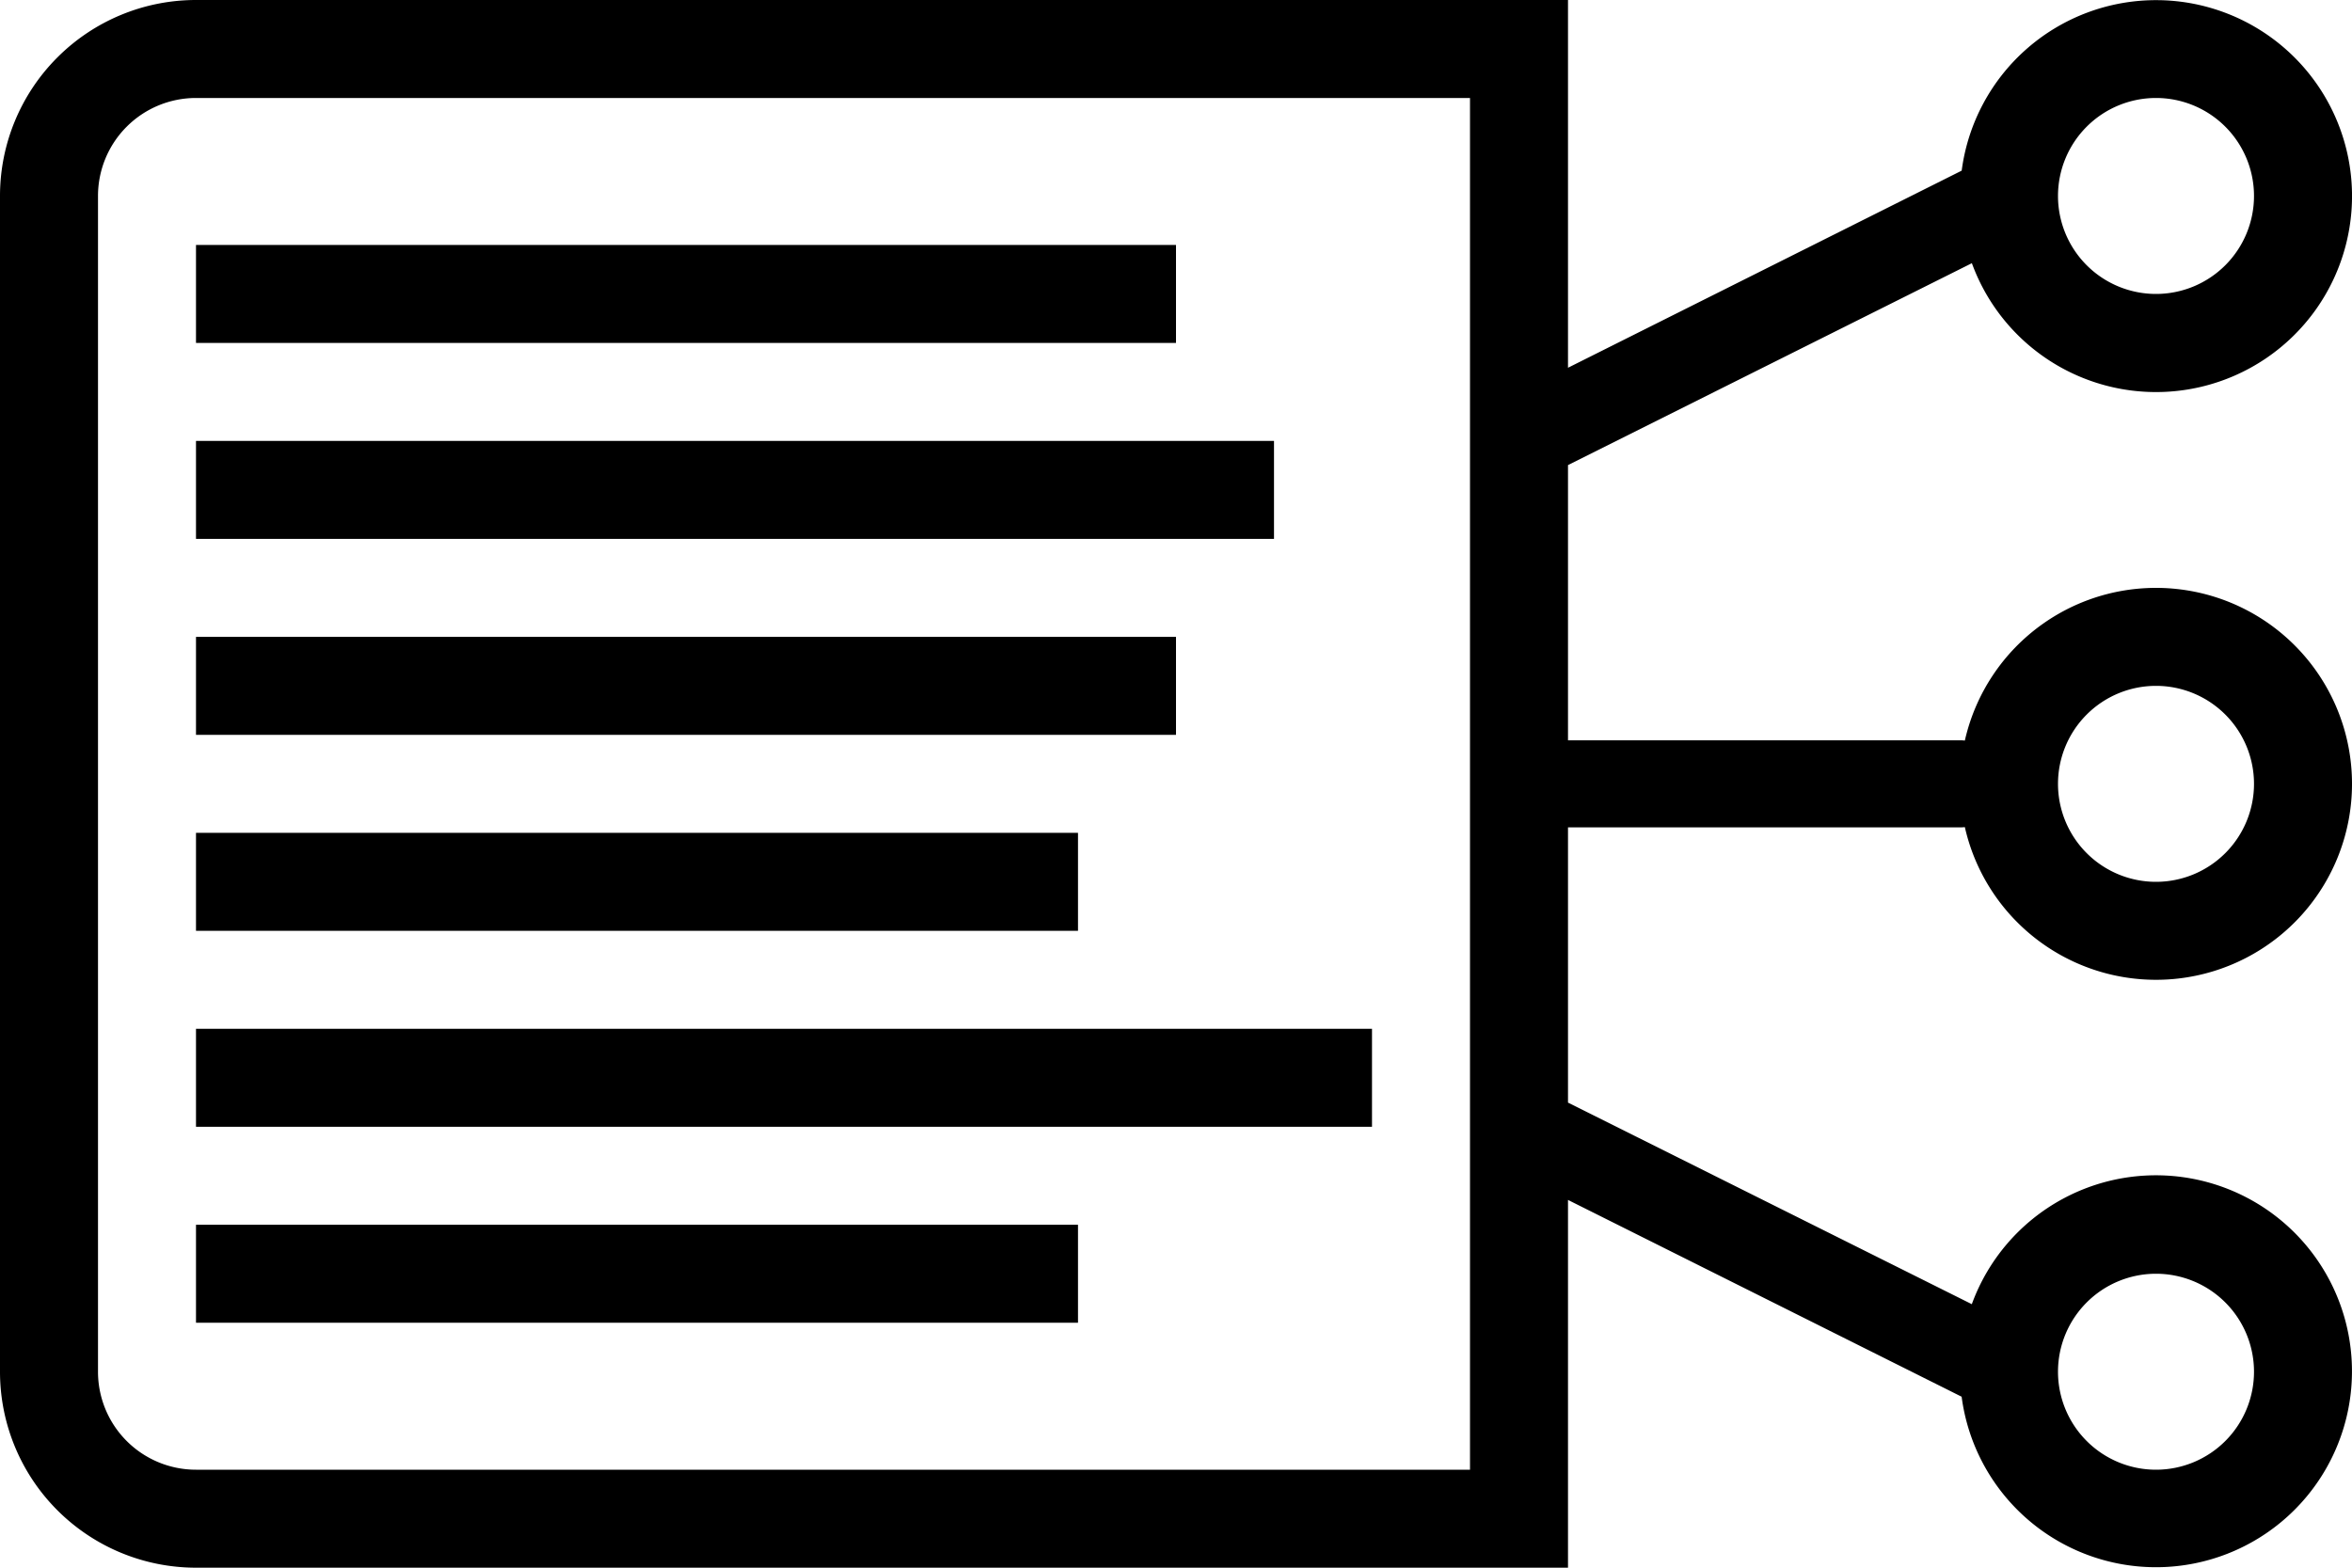 <svg id="Layer_1" data-name="Layer 1" xmlns="http://www.w3.org/2000/svg" viewBox="0 0 432 288"><title>MDM_Solutions</title><rect x="36" y="45" width="180" height="18"/><rect x="36" y="81" width="198" height="18"/><rect x="36" y="117" width="180" height="18"/><rect x="36" y="153" width="162" height="18"/><rect x="36" y="225" width="162" height="18"/><rect x="36" y="189" width="216" height="18"/><path d="M360,620h72a8.06,8.06,0,0,0,.89-.05,36,36,0,1,0,0-15.9A8.06,8.06,0,0,0,432,604H360V553.44l74.18-37.09a36,36,0,1,0-1.87-17L360,535.56V468H108a36,36,0,0,0-36,36V720a36,36,0,0,0,36,36H360V688.44l72.3,36.15a36,36,0,1,0,1.87-17L360,670.56V620Zm108-26a18,18,0,1,1-18,18A18,18,0,0,1,468,594Zm0-108a18,18,0,1,1-18,18A18,18,0,0,1,468,486ZM342,612V738H108a18,18,0,0,1-18-18V504a18,18,0,0,1,18-18H342Zm126,90a18,18,0,1,1-18,18A18,18,0,0,1,468,702Z" transform="translate(-72 -468)"/></svg>